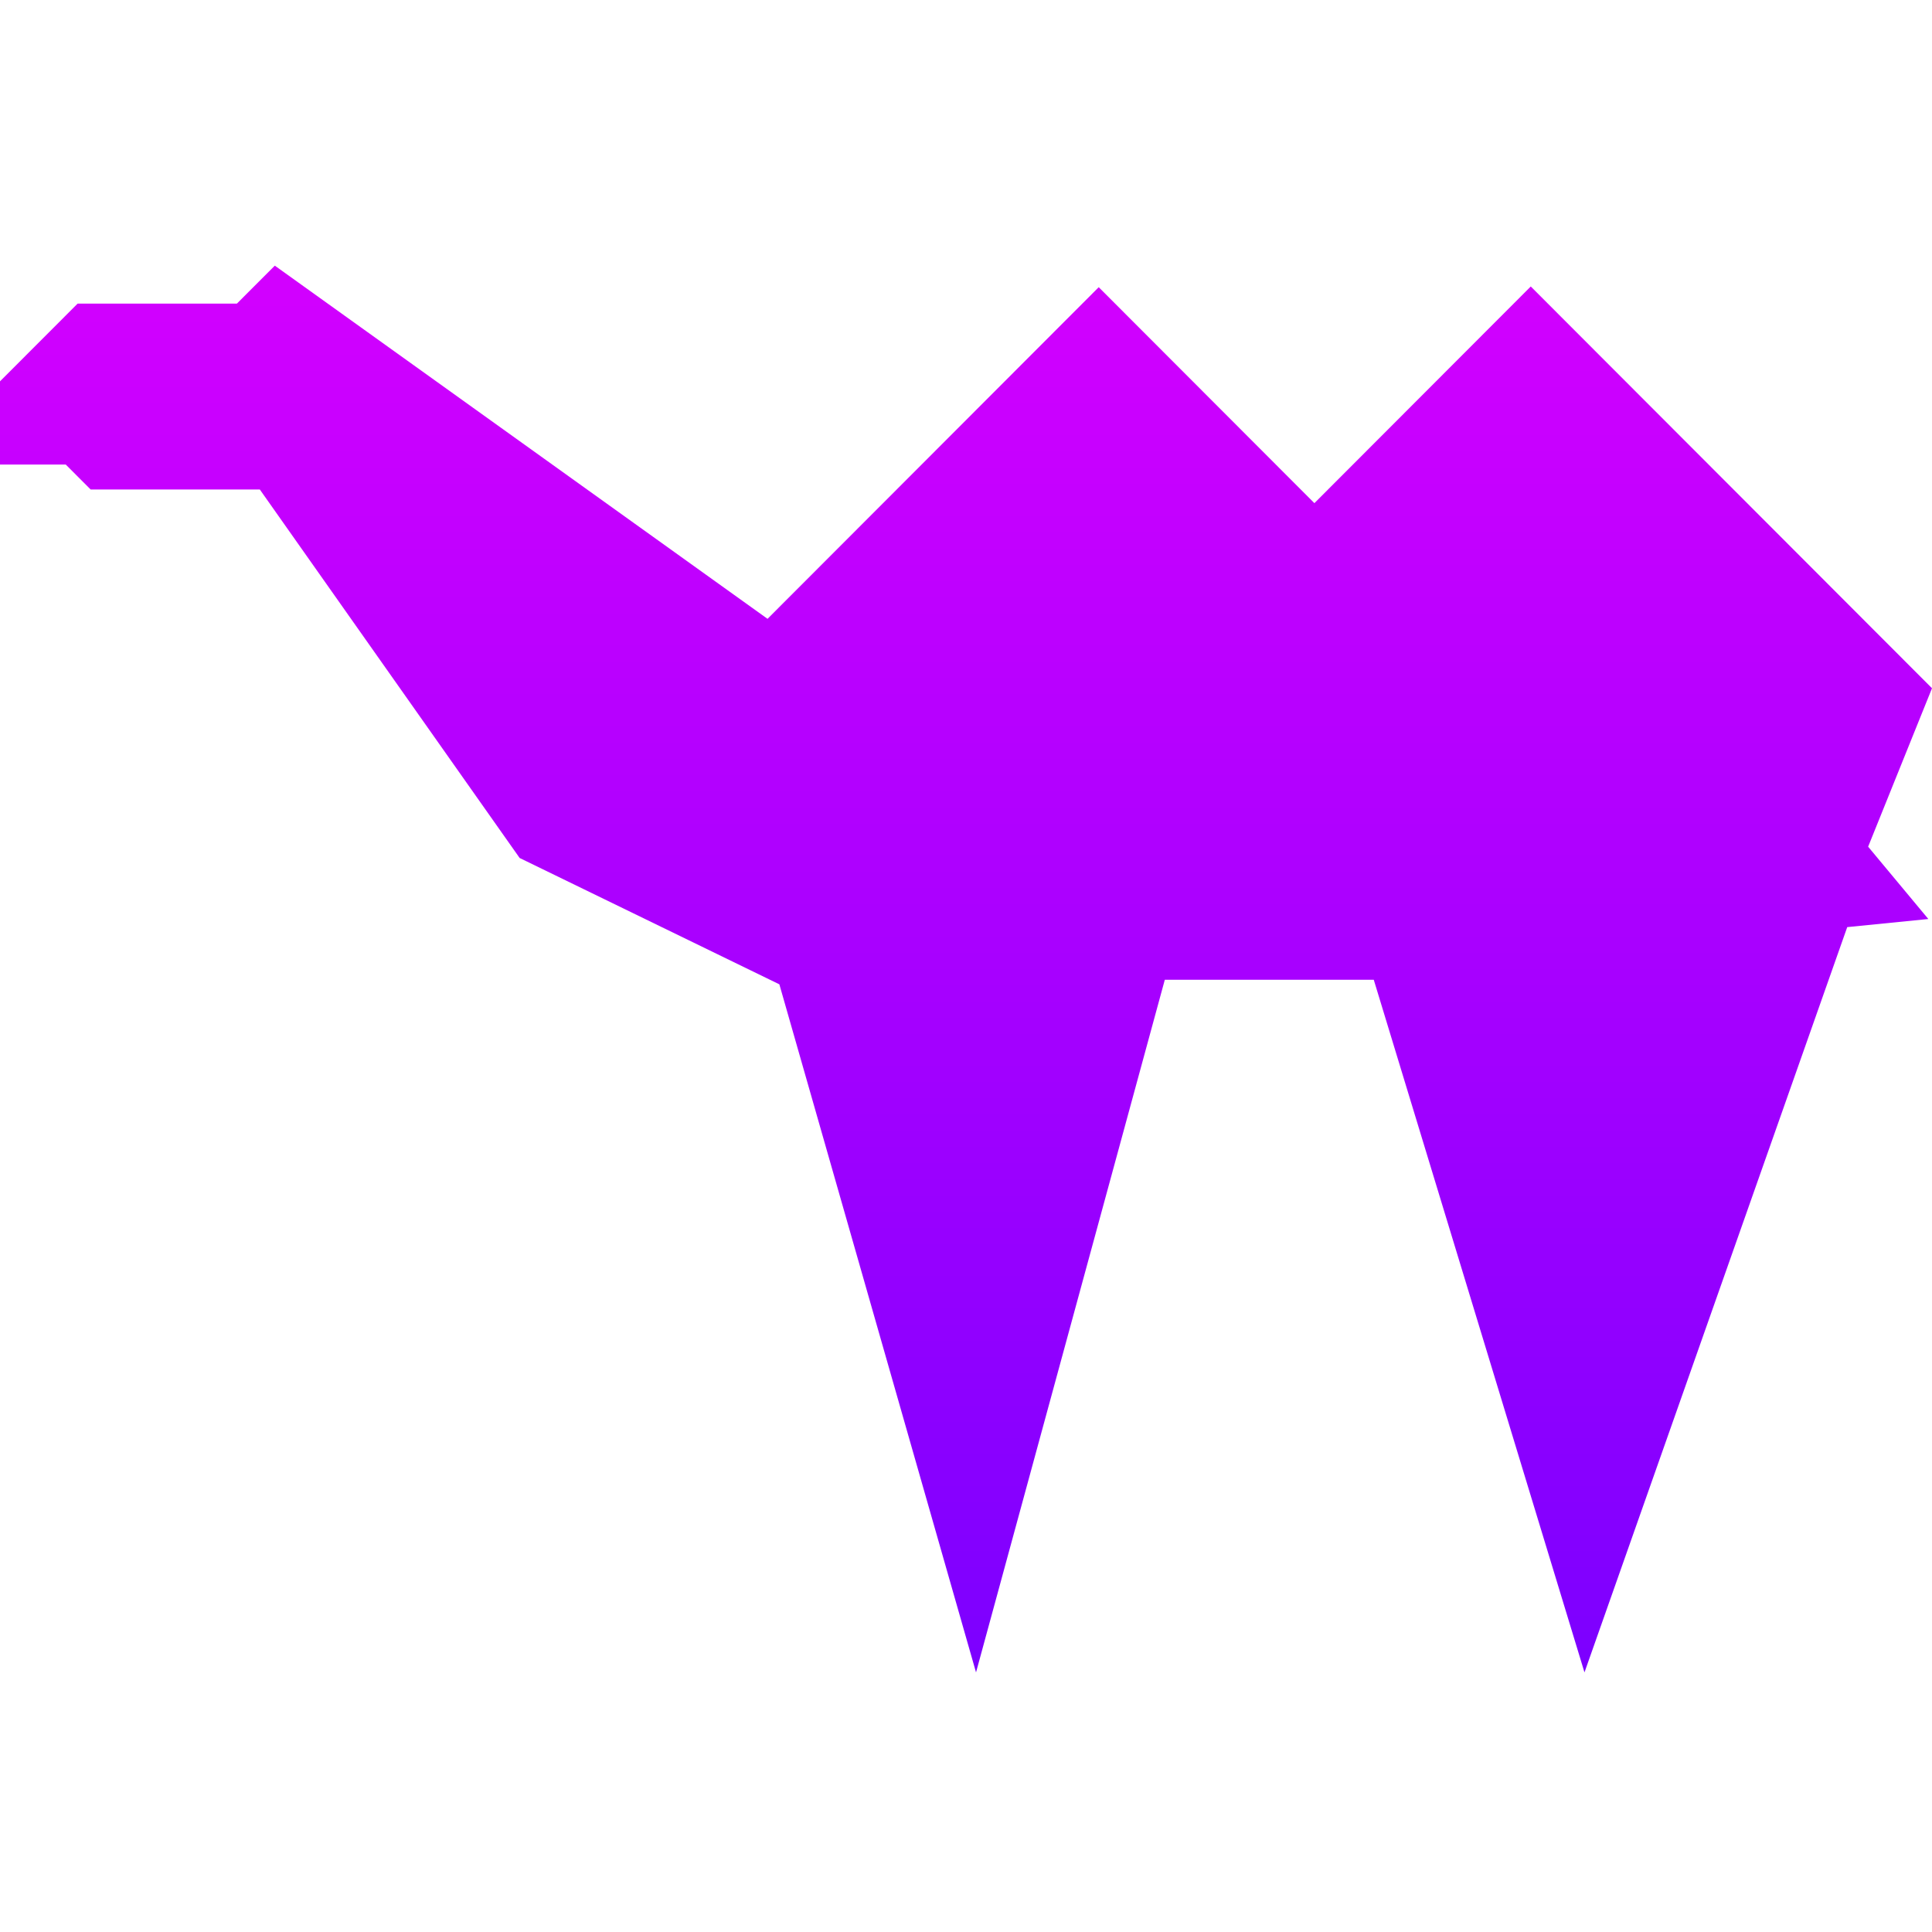 <svg width="320" height="320" viewBox="0 0 320 320" fill="none" xmlns="http://www.w3.org/2000/svg">
<g clip-path="url(#clip0_107_874)">
<path d="M127.128 102.498L181.984 47.57L217.704 83.338L253.544 47.45L320 113.995L309.422 140.239L319.392 152.217L305.96 153.56L262.44 277L227.537 162.275H192.93L161.661 277L129.087 163.035L86.072 142.111L43.031 81.071H15.011L10.888 76.943H0V63.161L12.856 50.288H39.237L45.516 44L127.128 102.498Z" fill="url(#paint0_linear_107_874)"/>
</g>
<defs>
<linearGradient id="paint0_linear_107_874" x1="160" y1="44" x2="160" y2="277" gradientUnits="userSpaceOnUse">
<stop stop-color="#D300FF"/>
<stop offset="1" stop-color="#7C00FF"/>
</linearGradient>
<clipPath id="clip0_107_874">
<rect width="320" height="233" fill="white" transform="translate(0 44)"/>
</clipPath>
</defs>
</svg>

